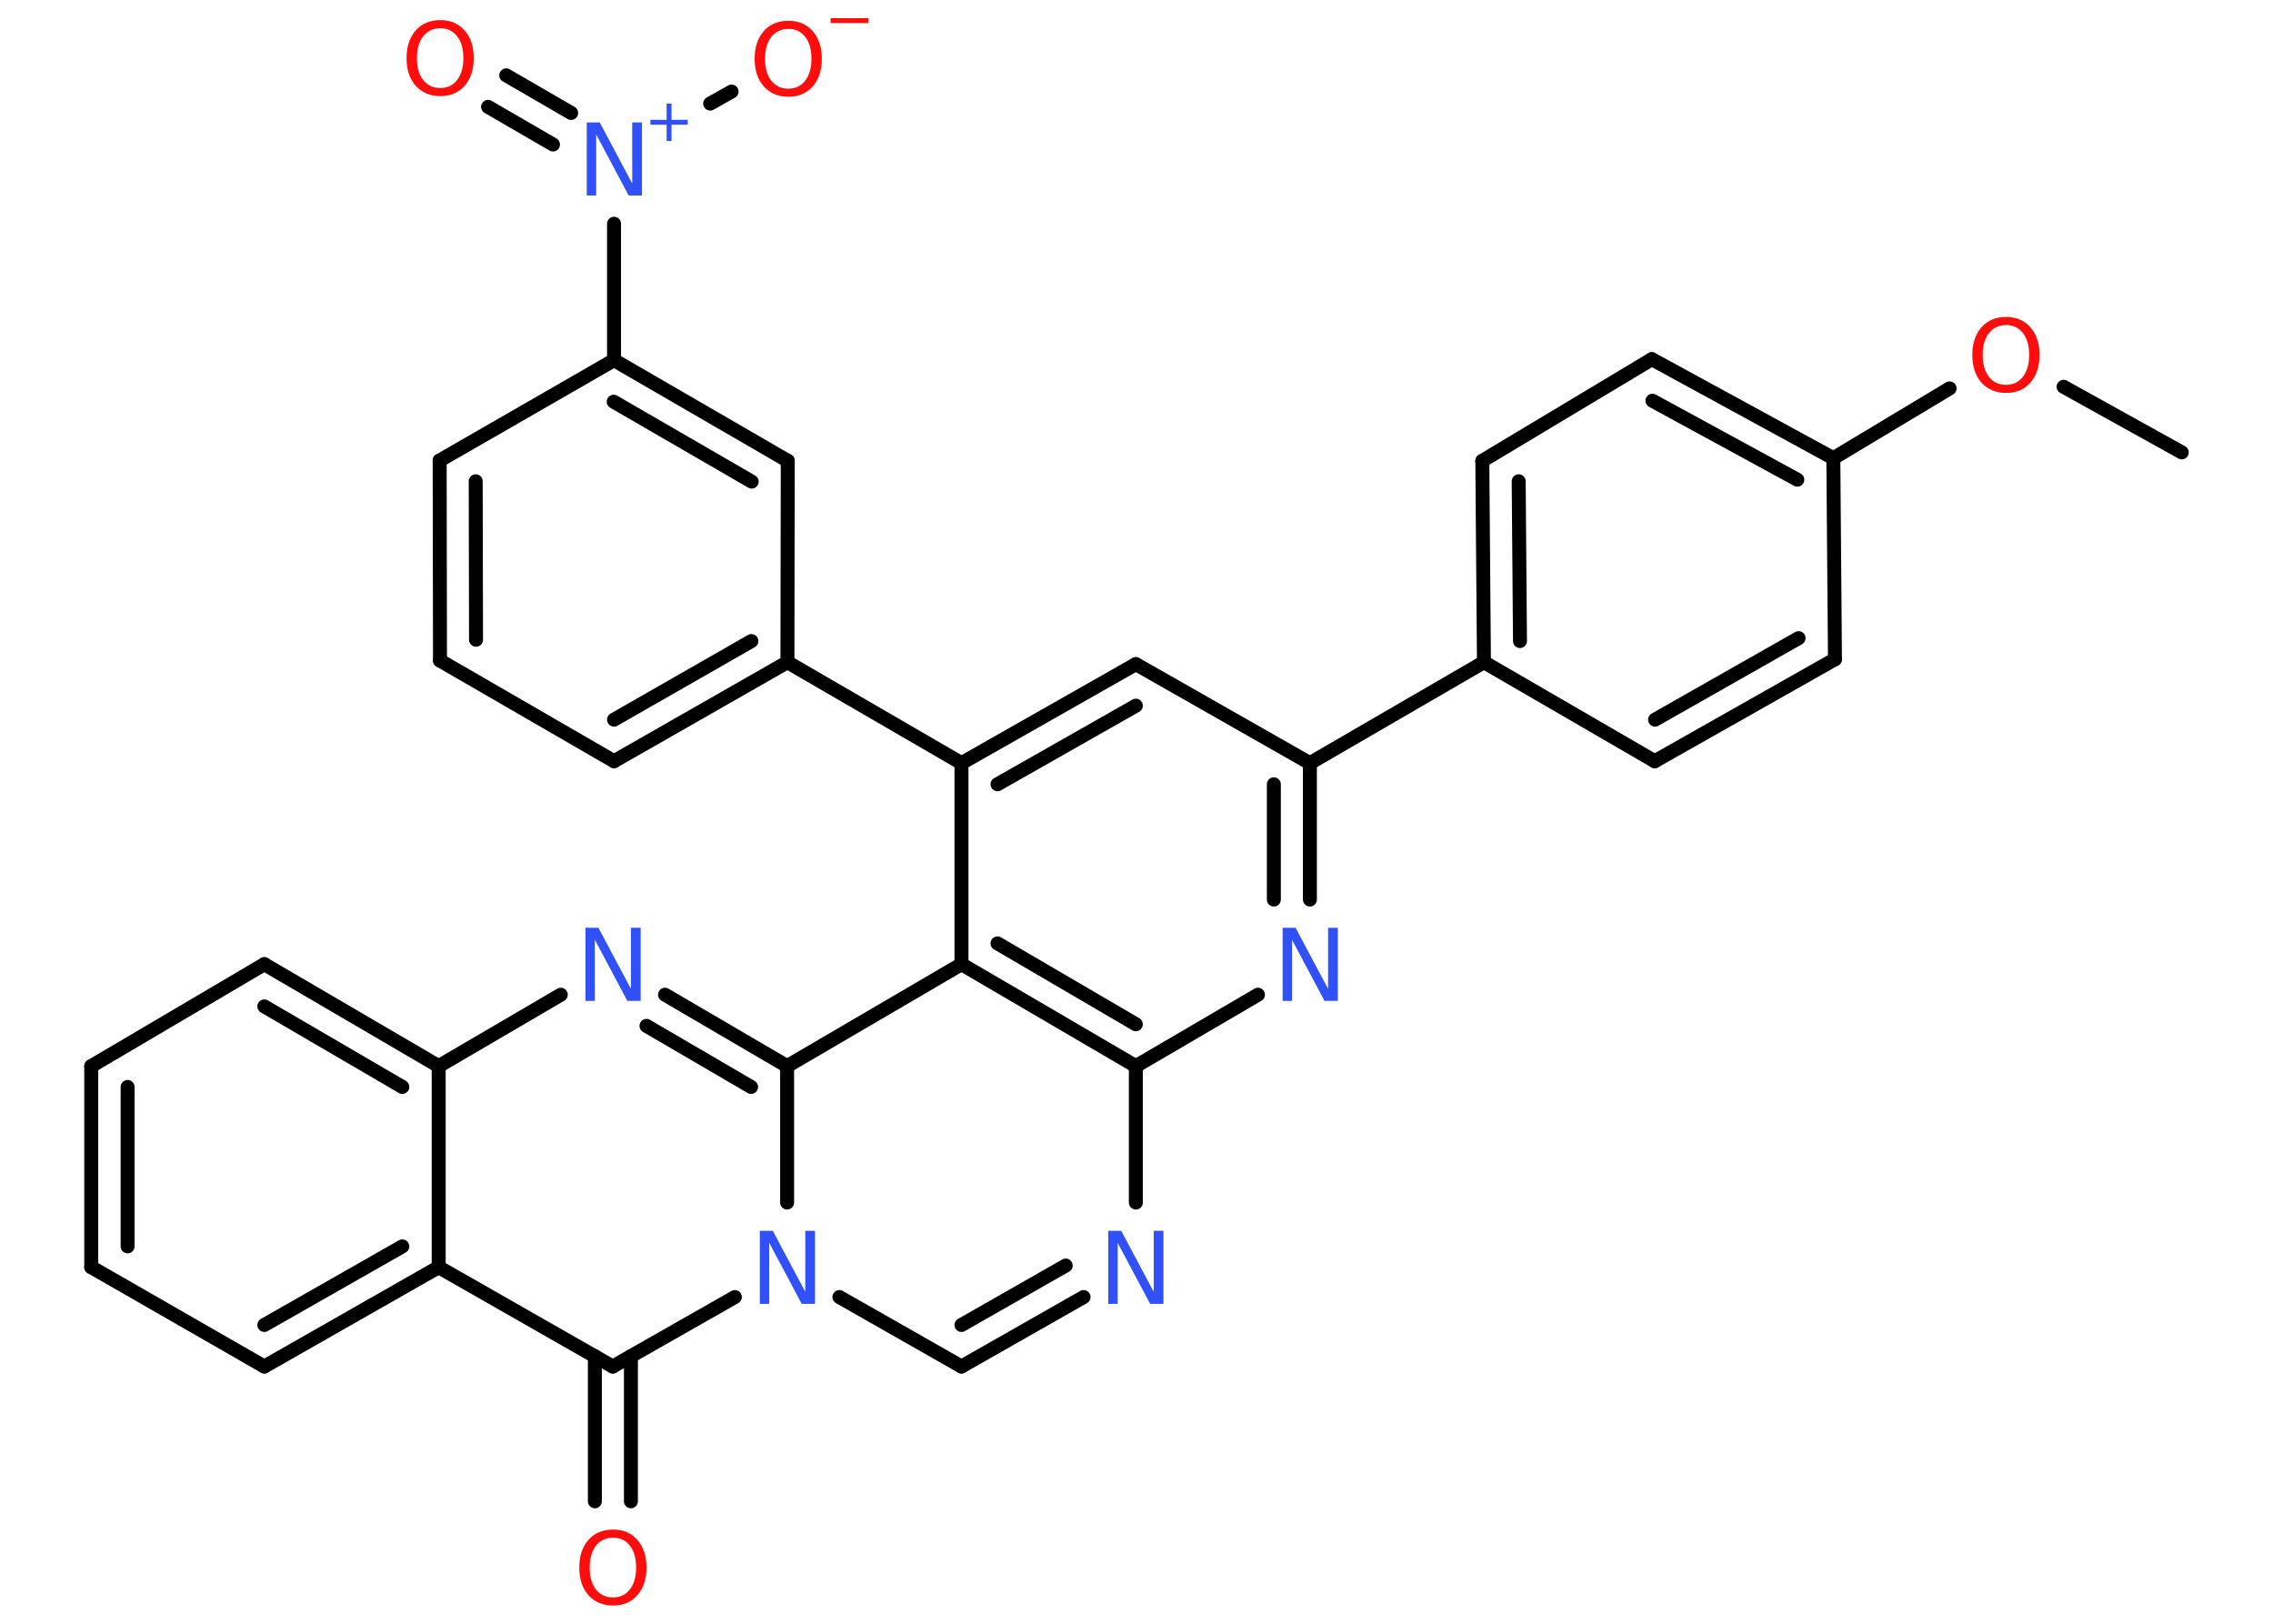 <?xml version='1.0' encoding='UTF-8'?>
<!DOCTYPE svg PUBLIC "-//W3C//DTD SVG 1.1//EN" "http://www.w3.org/Graphics/SVG/1.1/DTD/svg11.dtd">
<svg version='1.2' xmlns='http://www.w3.org/2000/svg' xmlns:xlink='http://www.w3.org/1999/xlink' width='70.0mm' height='50.0mm' viewBox='0 0 70.0 50.0'>
  <desc>Generated by the Chemistry Development Kit (http://github.com/cdk)</desc>
  <g stroke-linecap='round' stroke-linejoin='round' stroke='#000000' stroke-width='.43' fill='#3050F8'>
    <rect x='.0' y='.0' width='70.0' height='50.0' fill='#FFFFFF' stroke='none'/>
    <g id='mol1' class='mol'>
      <line id='mol1bnd1' class='bond' x1='67.19' y1='13.93' x2='63.55' y2='11.91'/>
      <line id='mol1bnd2' class='bond' x1='60.04' y1='11.96' x2='56.46' y2='14.11'/>
      <g id='mol1bnd3' class='bond'>
        <line x1='56.46' y1='14.11' x2='50.87' y2='11.06'/>
        <line x1='55.35' y1='14.77' x2='50.89' y2='12.34'/>
      </g>
      <line id='mol1bnd4' class='bond' x1='50.87' y1='11.06' x2='45.65' y2='14.19'/>
      <g id='mol1bnd5' class='bond'>
        <line x1='45.65' y1='14.19' x2='45.7' y2='20.39'/>
        <line x1='46.77' y1='14.82' x2='46.81' y2='19.74'/>
      </g>
      <line id='mol1bnd6' class='bond' x1='45.7' y1='20.39' x2='40.34' y2='23.5'/>
      <line id='mol1bnd7' class='bond' x1='40.34' y1='23.5' x2='34.98' y2='20.45'/>
      <g id='mol1bnd8' class='bond'>
        <line x1='34.98' y1='20.45' x2='29.61' y2='23.5'/>
        <line x1='34.98' y1='21.73' x2='30.72' y2='24.15'/>
      </g>
      <line id='mol1bnd9' class='bond' x1='29.61' y1='23.5' x2='24.25' y2='20.39'/>
      <g id='mol1bnd10' class='bond'>
        <line x1='18.91' y1='23.44' x2='24.25' y2='20.39'/>
        <line x1='18.91' y1='22.16' x2='23.14' y2='19.74'/>
      </g>
      <line id='mol1bnd11' class='bond' x1='18.91' y1='23.44' x2='13.55' y2='20.34'/>
      <g id='mol1bnd12' class='bond'>
        <line x1='13.54' y1='14.18' x2='13.55' y2='20.34'/>
        <line x1='14.65' y1='14.82' x2='14.66' y2='19.7'/>
      </g>
      <line id='mol1bnd13' class='bond' x1='13.54' y1='14.18' x2='18.91' y2='11.09'/>
      <line id='mol1bnd14' class='bond' x1='18.91' y1='11.09' x2='18.91' y2='6.89'/>
      <g id='mol1bnd15' class='bond'>
        <line x1='17.03' y1='4.45' x2='15.03' y2='3.29'/>
        <line x1='17.59' y1='3.48' x2='15.59' y2='2.32'/>
      </g>
      <line id='mol1bnd16' class='bond' x1='21.87' y1='3.19' x2='22.53' y2='2.82'/>
      <g id='mol1bnd17' class='bond'>
        <line x1='24.26' y1='14.19' x2='18.91' y2='11.09'/>
        <line x1='23.15' y1='14.83' x2='18.9' y2='12.37'/>
      </g>
      <line id='mol1bnd18' class='bond' x1='24.25' y1='20.39' x2='24.26' y2='14.19'/>
      <line id='mol1bnd19' class='bond' x1='29.61' y1='23.5' x2='29.61' y2='29.69'/>
      <g id='mol1bnd20' class='bond'>
        <line x1='29.61' y1='29.69' x2='34.98' y2='32.83'/>
        <line x1='30.72' y1='29.05' x2='34.98' y2='31.54'/>
      </g>
      <line id='mol1bnd21' class='bond' x1='34.98' y1='32.83' x2='34.98' y2='37.03'/>
      <g id='mol1bnd22' class='bond'>
        <line x1='29.61' y1='42.08' x2='33.37' y2='39.94'/>
        <line x1='29.61' y1='40.8' x2='32.82' y2='38.97'/>
      </g>
      <line id='mol1bnd23' class='bond' x1='29.61' y1='42.08' x2='25.85' y2='39.94'/>
      <line id='mol1bnd24' class='bond' x1='22.63' y1='39.94' x2='18.87' y2='42.08'/>
      <g id='mol1bnd25' class='bond'>
        <line x1='19.43' y1='41.76' x2='19.43' y2='46.23'/>
        <line x1='18.32' y1='41.76' x2='18.32' y2='46.23'/>
      </g>
      <line id='mol1bnd26' class='bond' x1='18.87' y1='42.08' x2='13.51' y2='39.02'/>
      <g id='mol1bnd27' class='bond'>
        <line x1='8.14' y1='42.08' x2='13.51' y2='39.02'/>
        <line x1='8.14' y1='40.8' x2='12.39' y2='38.38'/>
      </g>
      <line id='mol1bnd28' class='bond' x1='8.14' y1='42.08' x2='2.81' y2='39.02'/>
      <g id='mol1bnd29' class='bond'>
        <line x1='2.81' y1='32.83' x2='2.81' y2='39.02'/>
        <line x1='3.93' y1='33.47' x2='3.93' y2='38.38'/>
      </g>
      <line id='mol1bnd30' class='bond' x1='2.81' y1='32.83' x2='8.14' y2='29.69'/>
      <g id='mol1bnd31' class='bond'>
        <line x1='13.51' y1='32.83' x2='8.14' y2='29.69'/>
        <line x1='12.39' y1='33.47' x2='8.14' y2='30.99'/>
      </g>
      <line id='mol1bnd32' class='bond' x1='13.51' y1='39.02' x2='13.51' y2='32.83'/>
      <line id='mol1bnd33' class='bond' x1='13.51' y1='32.83' x2='17.27' y2='30.63'/>
      <g id='mol1bnd34' class='bond'>
        <line x1='24.24' y1='32.83' x2='20.48' y2='30.63'/>
        <line x1='23.13' y1='33.47' x2='19.91' y2='31.59'/>
      </g>
      <line id='mol1bnd35' class='bond' x1='29.61' y1='29.69' x2='24.24' y2='32.83'/>
      <line id='mol1bnd36' class='bond' x1='24.24' y1='37.03' x2='24.24' y2='32.83'/>
      <line id='mol1bnd37' class='bond' x1='34.98' y1='32.83' x2='38.74' y2='30.63'/>
      <g id='mol1bnd38' class='bond'>
        <line x1='40.34' y1='27.7' x2='40.34' y2='23.5'/>
        <line x1='39.23' y1='27.7' x2='39.23' y2='24.15'/>
      </g>
      <line id='mol1bnd39' class='bond' x1='45.7' y1='20.39' x2='50.96' y2='23.44'/>
      <g id='mol1bnd40' class='bond'>
        <line x1='50.96' y1='23.44' x2='56.51' y2='20.3'/>
        <line x1='50.97' y1='22.16' x2='55.39' y2='19.65'/>
      </g>
      <line id='mol1bnd41' class='bond' x1='56.46' y1='14.11' x2='56.51' y2='20.3'/>
      <path id='mol1atm2' class='atom' d='M61.78 10.01q-.33 .0 -.53 .25q-.19 .25 -.19 .67q.0 .43 .19 .67q.19 .25 .53 .25q.33 .0 .52 -.25q.19 -.25 .19 -.67q.0 -.43 -.19 -.67q-.19 -.25 -.52 -.25zM61.78 9.76q.47 .0 .75 .32q.28 .32 .28 .85q.0 .53 -.28 .85q-.28 .32 -.75 .32q-.47 .0 -.76 -.32q-.28 -.32 -.28 -.85q.0 -.53 .28 -.85q.28 -.32 .76 -.32z' stroke='none' fill='#FF0D0D'/>
      <g id='mol1atm15' class='atom'>
        <path d='M18.06 3.77h.41l1.0 1.88v-1.88h.3v2.25h-.41l-1.0 -1.88v1.88h-.29v-2.25z' stroke='none'/>
        <path d='M20.68 3.19v.5h.5v.15h-.5v.5h-.15v-.5h-.5v-.15h.5v-.5h.15z' stroke='none'/>
      </g>
      <path id='mol1atm16' class='atom' d='M13.56 .87q-.33 .0 -.53 .25q-.19 .25 -.19 .67q.0 .43 .19 .67q.19 .25 .53 .25q.33 .0 .52 -.25q.19 -.25 .19 -.67q.0 -.43 -.19 -.67q-.19 -.25 -.52 -.25zM13.56 .62q.47 .0 .75 .32q.28 .32 .28 .85q.0 .53 -.28 .85q-.28 .32 -.75 .32q-.47 .0 -.76 -.32q-.28 -.32 -.28 -.85q.0 -.53 .28 -.85q.28 -.32 .76 -.32z' stroke='none' fill='#FF0D0D'/>
      <g id='mol1atm17' class='atom'>
        <path d='M24.28 .89q-.33 .0 -.53 .25q-.19 .25 -.19 .67q.0 .43 .19 .67q.19 .25 .53 .25q.33 .0 .52 -.25q.19 -.25 .19 -.67q.0 -.43 -.19 -.67q-.19 -.25 -.52 -.25zM24.28 .64q.47 .0 .75 .32q.28 .32 .28 .85q.0 .53 -.28 .85q-.28 .32 -.75 .32q-.47 .0 -.76 -.32q-.28 -.32 -.28 -.85q.0 -.53 .28 -.85q.28 -.32 .76 -.32z' stroke='none' fill='#FF0D0D'/>
        <path d='M25.58 .56h1.16v.15h-1.16v-.15z' stroke='none' fill='#FF0D0D'/>
      </g>
      <path id='mol1atm21' class='atom' d='M34.12 37.9h.41l1.0 1.88v-1.88h.3v2.25h-.41l-1.0 -1.88v1.88h-.29v-2.25z' stroke='none'/>
      <path id='mol1atm23' class='atom' d='M23.39 37.9h.41l1.0 1.88v-1.88h.3v2.25h-.41l-1.0 -1.88v1.88h-.29v-2.25z' stroke='none'/>
      <path id='mol1atm25' class='atom' d='M18.88 47.35q-.33 .0 -.53 .25q-.19 .25 -.19 .67q.0 .43 .19 .67q.19 .25 .53 .25q.33 .0 .52 -.25q.19 -.25 .19 -.67q.0 -.43 -.19 -.67q-.19 -.25 -.52 -.25zM18.88 47.1q.47 .0 .75 .32q.28 .32 .28 .85q.0 .53 -.28 .85q-.28 .32 -.75 .32q-.47 .0 -.76 -.32q-.28 -.32 -.28 -.85q.0 -.53 .28 -.85q.28 -.32 .76 -.32z' stroke='none' fill='#FF0D0D'/>
      <path id='mol1atm32' class='atom' d='M18.02 28.57h.41l1.0 1.88v-1.88h.3v2.25h-.41l-1.0 -1.88v1.88h-.29v-2.25z' stroke='none'/>
      <path id='mol1atm34' class='atom' d='M39.49 28.57h.41l1.0 1.88v-1.88h.3v2.25h-.41l-1.0 -1.88v1.88h-.29v-2.25z' stroke='none'/>
    </g>
  </g>
</svg>
